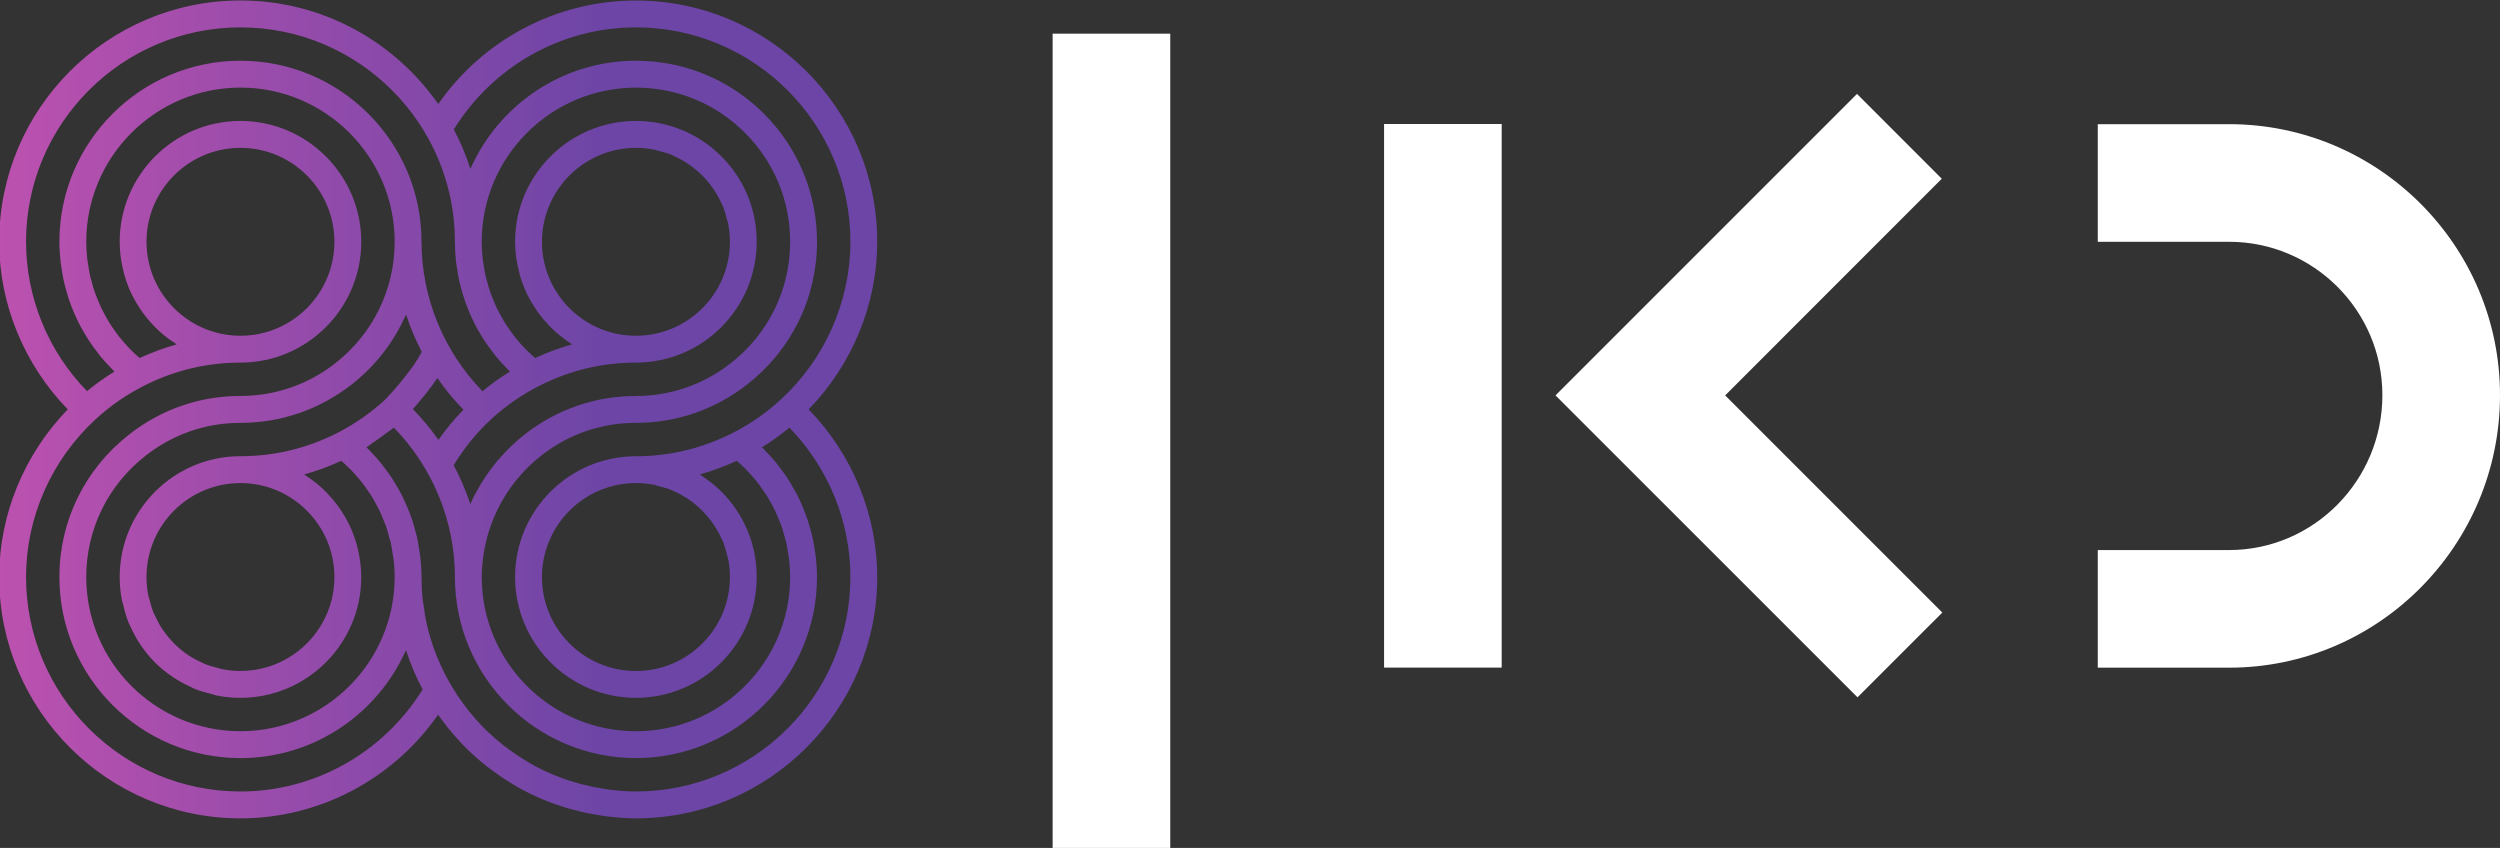 <?xml version="1.0" encoding="UTF-8"?>
<svg id="Layer_1" width="800" height="271.34" enable-background="new 0 0 223.879 60.913" version="1.1" viewBox="0 0 800 271.34" xml:space="preserve" xmlns="http://www.w3.org/2000/svg" xmlns:cc="http://creativecommons.org/ns#" xmlns:dc="http://purl.org/dc/elements/1.1/" xmlns:rdf="http://www.w3.org/1999/02/22-rdf-syntax-ns#"><rect x="0" y="0" width="800" height="271.34" fill="#333333" stroke="none"/><defs id="defs34">
<linearGradient id="linearGradient100" x2="1" gradientTransform="matrix(17.588 0 0 17.588 575.94 506.22)" gradientUnits="userSpaceOnUse"><stop id="stop94" stop-color="#bc51af" offset="0"/><stop id="stop96" stop-color="#6c45a6" offset=".697"/><stop id="stop98" stop-color="#6c45a6" offset="1"/></linearGradient></defs>
<g id="g82" transform="matrix(15.975 0 0 -15.975 -9200.9 8217.9)"><g id="g84"><g id="g90"><g id="g92"><path id="path102" d="m575.94 509.58c0-1.253 0.501-2.459 1.374-3.358-0.873-0.9-1.374-2.106-1.374-3.358 0-2.665 2.167-4.834 4.833-4.834 1.588 0 3.06 0.788 3.958 2.075 0.018-0.024 0.036-0.046 0.054-0.071 0.043-0.059 0.087-0.119 0.132-0.177 0.095-0.119 0.196-0.233 0.302-0.344 0.035-0.036 0.07-0.073 0.107-0.108 0.119-0.115 0.243-0.224 0.373-0.327 0.044-0.035 0.09-0.067 0.136-0.101 0.118-0.088 0.241-0.171 0.367-0.247 0.037-0.022 0.071-0.045 0.108-0.065 0.336-0.192 0.695-0.342 1.073-0.448 0.042-0.012 0.083-0.023 0.125-0.032 0.148-0.039 0.299-0.069 0.453-0.093 0.049-7e-3 0.098-0.016 0.146-0.022 0.193-0.023 0.389-0.04 0.588-0.04 2.665 0 4.833 2.169 4.833 4.834 0 1.251-0.5 2.458-1.373 3.358 0.873 0.9 1.373 2.105 1.373 3.358 0 2.664-2.168 4.832-4.833 4.832-1.592 0-3.061-0.785-3.96-2.073-0.875 1.251-2.323 2.074-3.962 2.074-2.666-1e-3 -4.833-2.169-4.833-4.833m9.107 2.25c0.781 1.262 2.153 2.044 3.648 2.044 2.369 0 4.296-1.927 4.296-4.294 0-1.195-0.509-2.347-1.393-3.16-0.291-0.268-0.616-0.493-0.964-0.67-0.611-0.31-1.263-0.466-1.939-0.467-1.335 0-2.421-1.085-2.421-2.419s1.086-2.42 2.421-2.42c1.334 0 2.419 1.086 2.419 2.42 0 0.162-0.015 0.32-0.046 0.475-0.092 0.465-0.319 0.893-0.661 1.236-0.105 0.105-0.22 0.196-0.34 0.279-0.017 0.011-0.033 0.024-0.05 0.036-0.014 9e-3 -0.029 0.02-0.042 0.029 0.127 0.035 0.252 0.076 0.377 0.123 4e-3 1e-3 9e-3 3e-3 0.014 5e-3 0.118 0.043 0.232 0.092 0.347 0.144 0.027-0.022 0.054-0.045 0.079-0.069 0.039-0.035 0.077-0.071 0.113-0.109 0.044-0.044 0.086-0.091 0.127-0.138 0.034-0.039 0.068-0.078 0.099-0.119 0.039-0.049 0.074-0.1 0.109-0.151 0.029-0.042 0.058-0.084 0.086-0.128 0.032-0.052 0.062-0.108 0.092-0.162 0.023-0.045 0.048-0.088 0.069-0.133 0.027-0.057 0.051-0.118 0.074-0.177 0.019-0.044 0.038-0.089 0.054-0.134 0.021-0.064 0.039-0.13 0.057-0.194 0.013-0.044 0.025-0.088 0.035-0.132 0.017-0.074 0.028-0.149 0.039-0.224 6e-3 -0.038 0.014-0.075 0.018-0.113 0.013-0.113 0.02-0.228 0.02-0.344 0-1.703-1.385-3.089-3.089-3.089-1.703 0-3.089 1.386-3.089 3.089 0 0.165 0.017 0.329 0.043 0.491 6e-3 0.031 0.01 0.062 0.017 0.093 0.063 0.327 0.179 0.642 0.344 0.933 0.011 0.019 0.021 0.037 0.032 0.056 0.084 0.142 0.18 0.277 0.287 0.405 0.139 0.166 0.294 0.319 0.471 0.456 0.548 0.429 1.203 0.654 1.895 0.654 0.813 0 1.584 0.266 2.227 0.768 0.89 0.694 1.4 1.736 1.4 2.86 0 0.967-0.378 1.879-1.062 2.564-0.6 0.598-1.372 0.962-2.204 1.044-0.119 0.011-0.239 0.018-0.36 0.018h-1e-3c-1.48 0-2.753-0.892-3.316-2.166-0.089 0.276-0.199 0.538-0.332 0.79m-8.569-2.25c0 2.367 1.926 4.294 4.295 4.294 2.368 0 4.296-1.927 4.296-4.294 0-0.134 8e-3 -0.265 0.021-0.395 6e-3 -0.043 0.013-0.085 0.02-0.128 0.013-0.087 0.025-0.172 0.044-0.257 0.011-0.049 0.026-0.097 0.038-0.147 0.02-0.076 0.042-0.152 0.067-0.227 0.017-0.049 0.035-0.098 0.054-0.148 0.027-0.071 0.057-0.142 0.089-0.211 0.022-0.049 0.045-0.096 0.069-0.144 0.035-0.068 0.074-0.135 0.114-0.202 0.027-0.044 0.053-0.089 0.081-0.131 0.045-0.069 0.095-0.134 0.144-0.199 0.029-0.039 0.056-0.077 0.088-0.115 0.06-0.074 0.127-0.144 0.193-0.214 0.025-0.024 0.046-0.05 0.071-0.075 3e-3 -2e-3 6e-3 -4e-3 8e-3 -8e-3 -0.191-0.118-0.375-0.249-0.549-0.393-0.779 0.801-1.221 1.878-1.221 2.994 0 1.999-1.627 3.626-3.627 3.626s-3.627-1.628-3.627-3.626c0-0.134 9e-3 -0.265 0.023-0.395 5e-3 -0.043 0.013-0.085 0.019-0.128 0.012-0.087 0.026-0.172 0.045-0.257 0.01-0.049 0.025-0.097 0.036-0.147 0.021-0.076 0.043-0.152 0.067-0.227 0.017-0.049 0.036-0.098 0.054-0.148 0.028-0.071 0.058-0.142 0.09-0.211 0.023-0.049 0.045-0.096 0.069-0.144 0.036-0.068 0.074-0.135 0.114-0.202 0.028-0.044 0.054-0.089 0.082-0.131 0.044-0.069 0.093-0.134 0.143-0.199 0.03-0.039 0.056-0.077 0.087-0.115 0.062-0.074 0.128-0.144 0.195-0.214 0.024-0.024 0.045-0.05 0.07-0.075 2e-3 -2e-3 5e-3 -4e-3 8e-3 -8e-3 -0.192-0.118-0.376-0.249-0.548-0.392-0.781 0.799-1.222 1.877-1.222 2.993m2.197-2.26c-0.038 0.037-0.076 0.072-0.111 0.108-0.045 0.045-0.087 0.093-0.128 0.14-0.033 0.04-0.067 0.077-0.099 0.118-0.038 0.049-0.075 0.101-0.11 0.153-0.028 0.04-0.058 0.082-0.084 0.125-0.033 0.053-0.064 0.11-0.093 0.165-0.024 0.044-0.048 0.086-0.069 0.131-0.027 0.059-0.052 0.119-0.075 0.177-0.017 0.046-0.037 0.09-0.052 0.135-0.023 0.064-0.04 0.129-0.057 0.195-0.013 0.043-0.026 0.086-0.036 0.131-0.017 0.072-0.027 0.148-0.039 0.222-5e-3 0.039-0.014 0.075-0.018 0.114-0.013 0.114-0.02 0.228-0.02 0.346 0 1.702 1.385 3.087 3.089 3.088 1.702 0 3.089-1.386 3.089-3.088 0-0.957-0.436-1.845-1.193-2.437-0.548-0.427-1.205-0.652-1.896-0.652-0.813 0-1.582-0.266-2.226-0.769-0.891-0.694-1.401-1.736-1.401-2.858 0-2.001 1.627-3.627 3.627-3.627 1.479 0 2.753 0.891 3.316 2.164 0.088-0.274 0.2-0.538 0.333-0.789-0.781-1.262-2.158-2.044-3.649-2.044-2.369 0-4.295 1.928-4.295 4.296 0 1.194 0.508 2.346 1.394 3.16 0.288 0.266 0.612 0.49 0.962 0.668l2e-3 1e-3c0.609 0.31 1.261 0.466 1.937 0.466 1.334 0 2.42 1.086 2.42 2.421 0 1.333-1.086 2.42-2.42 2.42s-2.419-1.087-2.419-2.42c0-0.099 6e-3 -0.196 0.018-0.29 4e-3 -0.03 9e-3 -0.058 0.013-0.086 0.01-0.068 0.024-0.135 0.041-0.2 6e-3 -0.029 0.013-0.059 0.022-0.088 0.02-0.073 0.044-0.143 0.072-0.213 6e-3 -0.017 0.012-0.035 0.018-0.052 0.036-0.085 0.076-0.167 0.122-0.246 0.011-0.022 0.025-0.042 0.037-0.064 0.035-0.058 0.073-0.114 0.111-0.17 0.019-0.024 0.036-0.049 0.055-0.073 0.041-0.053 0.084-0.103 0.129-0.152 0.017-0.02 0.034-0.039 0.052-0.057 0.062-0.065 0.129-0.126 0.199-0.183 0.013-0.011 0.028-0.02 0.041-0.031 0.058-0.045 0.118-0.089 0.181-0.129 0.01-8e-3 0.02-0.015 0.03-0.022-0.128-0.035-0.254-0.077-0.38-0.123-4e-3 -1e-3 -7e-3 -3e-3 -0.01-5e-3 -0.117-0.044-0.235-0.092-0.35-0.145-0.027 0.023-0.054 0.045-0.08 0.069m7.925-1e-3c-0.04 0.036-0.079 0.073-0.116 0.111-0.044 0.043-0.084 0.089-0.125 0.135-0.034 0.042-0.069 0.08-0.101 0.123-0.037 0.047-0.072 0.098-0.107 0.148-0.029 0.043-0.06 0.085-0.087 0.129-0.032 0.053-0.061 0.107-0.091 0.162-0.023 0.044-0.048 0.088-0.07 0.133-0.027 0.059-0.05 0.118-0.074 0.176-0.018 0.046-0.038 0.09-0.054 0.137-0.022 0.063-0.037 0.128-0.056 0.192-0.012 0.045-0.026 0.088-0.036 0.133-0.017 0.072-0.028 0.148-0.039 0.222-6e-3 0.039-0.014 0.075-0.019 0.114-0.012 0.114-0.019 0.228-0.019 0.346 0 1.702 1.386 3.087 3.089 3.087h1e-3c0.824 0 1.6-0.321 2.182-0.904 0.584-0.583 0.906-1.359 0.906-2.183 0-0.957-0.435-1.845-1.194-2.436-0.548-0.428-1.204-0.653-1.895-0.654-0.813 0-1.582-0.265-2.227-0.768-0.198-0.156-0.375-0.328-0.534-0.516l-2e-3 3e-3c-9e-3 -0.011-0.015-0.021-0.024-0.031-0.034-0.042-0.065-0.084-0.098-0.126-0.042-0.054-0.081-0.108-0.118-0.164-0.035-0.052-0.068-0.103-0.1-0.154-0.03-0.05-0.058-0.102-0.086-0.153-0.031-0.057-0.063-0.113-0.09-0.171-0.014-0.029-0.025-0.06-0.037-0.091-0.089 0.272-0.202 0.534-0.335 0.787 0.208 0.336 0.455 0.648 0.749 0.917v1e-3c0.29 0.266 0.614 0.491 0.962 0.668l4e-3 2e-3c0.608 0.309 1.259 0.465 1.936 0.465 1.334 0 2.419 1.086 2.419 2.421 0 0.646-0.25 1.254-0.707 1.71-0.457 0.457-1.065 0.71-1.711 0.71h-1e-3c-1.335 0-2.421-1.087-2.421-2.42 0-0.099 9e-3 -0.196 0.019-0.29 4e-3 -0.03 9e-3 -0.058 0.013-0.086 0.012-0.068 0.025-0.135 0.041-0.2 7e-3 -0.029 0.013-0.059 0.022-0.088 0.021-0.073 0.044-0.143 0.071-0.213 9e-3 -0.017 0.013-0.035 0.021-0.052 0.035-0.085 0.075-0.167 0.12-0.246 0.012-0.022 0.026-0.043 0.039-0.065 0.034-0.058 0.071-0.113 0.109-0.168 0.019-0.025 0.037-0.05 0.056-0.074 0.041-0.053 0.084-0.103 0.128-0.15 0.018-0.02 0.034-0.041 0.054-0.059 0.062-0.065 0.128-0.126 0.197-0.182 0.014-0.012 0.029-0.022 0.044-0.033 0.058-0.046 0.116-0.088 0.178-0.128 0.011-7e-3 0.02-0.015 0.031-0.022-0.251-0.07-0.499-0.161-0.74-0.273-0.025 0.022-0.053 0.043-0.077 0.068m0.212 2.261c0 0.259 0.054 0.505 0.149 0.731 0.286 0.675 0.955 1.15 1.735 1.15 0.129 0 0.256-0.013 0.376-0.038 0.021-4e-3 0.041-0.014 0.062-0.019 0.1-0.024 0.199-0.051 0.293-0.091 9e-3 -4e-3 0.017-0.01 0.027-0.015 0.425-0.189 0.769-0.531 0.959-0.958 5e-3 -0.01 0.012-0.02 0.016-0.031 0.039-0.09 0.066-0.188 0.09-0.287 6e-3 -0.022 0.016-0.044 0.02-0.066 0.025-0.123 0.039-0.248 0.039-0.376 0-1.039-0.845-1.883-1.883-1.883-1.039 0-1.883 0.844-1.883 1.883m-7.921 0c0 1.037 0.845 1.881 1.882 1.881s1.882-0.844 1.882-1.881c0-1.039-0.845-1.883-1.882-1.883s-1.882 0.844-1.882 1.883m-1.207-6.716c0 0.955 0.435 1.843 1.194 2.434 0.549 0.429 1.203 0.654 1.895 0.654 0.812 0 1.582 0.266 2.226 0.767 0.485 0.379 0.852 0.862 1.092 1.405 0.081-0.258 0.189-0.507 0.313-0.747-0.143-0.308-0.575-0.796-0.729-0.957-0.291-0.268-0.615-0.493-0.962-0.67-0.61-0.31-1.262-0.466-1.94-0.466-1.334 0-2.419-1.086-2.419-2.42 0-0.165 0.016-0.327 0.049-0.485 5e-3 -0.027 0.018-0.053 0.024-0.081 0.03-0.128 0.065-0.254 0.116-0.375 5e-3 -0.011 0.013-0.021 0.019-0.033 0.119-0.272 0.284-0.522 0.5-0.738 0.214-0.213 0.462-0.377 0.73-0.496 0.015-7e-3 0.027-0.016 0.041-0.023 0.119-0.05 0.244-0.084 0.37-0.115 0.028-7e-3 0.055-0.019 0.085-0.026 0.158-0.031 0.32-0.048 0.484-0.048h1e-3c1.334 0 2.42 1.086 2.42 2.42 0 0.097-8e-3 0.193-0.019 0.29-3e-3 0.028-9e-3 0.056-0.013 0.085-0.011 0.067-0.024 0.134-0.04 0.2-8e-3 0.03-0.014 0.058-0.022 0.088-0.022 0.073-0.046 0.143-0.073 0.212-6e-3 0.018-0.011 0.035-0.019 0.053-0.035 0.084-0.076 0.165-0.12 0.245-0.011 0.023-0.025 0.043-0.038 0.064-0.035 0.059-0.072 0.115-0.111 0.169-0.018 0.027-0.036 0.05-0.055 0.074-0.041 0.052-0.084 0.103-0.13 0.152-0.017 0.019-0.033 0.038-0.051 0.057-0.063 0.065-0.13 0.127-0.2 0.184-0.011 9e-3 -0.025 0.019-0.038 0.028-0.059 0.047-0.12 0.091-0.184 0.133-0.01 6e-3 -0.019 0.014-0.03 0.02 0.252 0.07 0.5 0.162 0.741 0.273 0.027-0.022 0.055-0.046 0.079-0.069 0.039-0.036 0.077-0.071 0.113-0.108 0.045-0.045 0.087-0.094 0.128-0.142 0.034-0.037 0.066-0.075 0.097-0.115 0.04-0.051 0.076-0.103 0.112-0.156 0.029-0.04 0.056-0.08 0.082-0.121 0.034-0.056 0.065-0.112 0.096-0.171 0.021-0.041 0.045-0.083 0.066-0.126 0.028-0.059 0.052-0.121 0.077-0.184 0.018-0.043 0.036-0.084 0.051-0.127 0.022-0.067 0.04-0.134 0.057-0.201 0.013-0.042 0.027-0.084 0.036-0.125 0.017-0.075 0.028-0.152 0.038-0.227 7e-3 -0.038 0.015-0.073 0.019-0.111 0.013-0.113 0.02-0.228 0.02-0.344 0-1.703-1.387-3.089-3.089-3.089-1.704 0-3.089 1.386-3.089 3.089m6.543 3.364c0.14 0.157 0.334 0.388 0.491 0.621 0.154-0.225 0.329-0.435 0.522-0.633-0.184-0.189-0.35-0.39-0.501-0.605-0.152 0.219-0.324 0.423-0.512 0.617m8.095-3.364c0 0.132-9e-3 0.263-0.023 0.393-5e-3 0.043-0.013 0.085-0.019 0.128-0.013 0.086-0.026 0.173-0.044 0.257-0.011 0.05-0.025 0.097-0.037 0.147-0.021 0.077-0.043 0.152-0.067 0.228-0.017 0.049-0.036 0.098-0.055 0.147-0.028 0.072-0.057 0.143-0.089 0.213-0.022 0.048-0.045 0.094-0.068 0.142-0.037 0.069-0.076 0.137-0.116 0.204-0.026 0.043-0.052 0.087-0.08 0.13-0.046 0.069-0.095 0.137-0.146 0.201-0.028 0.038-0.054 0.075-0.084 0.111-0.066 0.078-0.134 0.153-0.206 0.227-0.019 0.02-0.037 0.041-0.059 0.061-2e-3 4e-3 -5e-3 7e-3 -9e-3 0.01 0.191 0.118 0.376 0.249 0.549 0.393 0.779-0.801 1.222-1.878 1.222-2.992 0-2.368-1.927-4.296-4.296-4.296-0.176 0-0.35 0.014-0.522 0.036-0.044 4e-3 -0.086 0.013-0.13 0.019-0.136 0.022-0.271 0.048-0.404 0.082-0.036 0.01-0.073 0.019-0.109 0.029-0.333 0.094-0.655 0.227-0.956 0.398-0.031 0.018-0.06 0.038-0.09 0.057-0.116 0.068-0.227 0.143-0.335 0.222-0.038 0.029-0.077 0.057-0.115 0.087-0.118 0.094-0.233 0.194-0.344 0.301-0.025 0.025-0.05 0.051-0.075 0.077-0.098 0.101-0.191 0.208-0.28 0.319-0.038 0.049-0.076 0.1-0.113 0.151-0.067 0.09-0.13 0.186-0.189 0.284-0.251 0.409-0.438 0.862-0.541 1.348-0.019 0.086-0.03 0.176-0.042 0.264-8e-3 0.057-0.021 0.114-0.027 0.173-0.016 0.149-0.023 0.297-0.023 0.449 0 0.132-9e-3 0.263-0.023 0.393-6e-3 0.043-0.013 0.086-0.02 0.13-0.013 0.085-0.025 0.171-0.043 0.255-0.011 0.05-0.025 0.098-0.039 0.148-0.019 0.076-0.04 0.151-0.065 0.225-0.017 0.051-0.037 0.101-0.055 0.151-0.028 0.07-0.057 0.14-0.089 0.208-0.021 0.05-0.046 0.099-0.07 0.147-0.035 0.067-0.074 0.133-0.112 0.198-0.028 0.045-0.054 0.091-0.083 0.135-0.045 0.068-0.093 0.133-0.142 0.197-0.03 0.038-0.057 0.078-0.089 0.115-0.062 0.076-0.128 0.148-0.198 0.219-0.022 0.023-0.043 0.046-0.065 0.069-3e-3 3e-3 -6e-3 6e-3 -8e-3 9e-3 0.038 0.023 0.074 0.056 0.111 0.081 0.09 0.058 0.177 0.122 0.264 0.187 0.057 0.043 0.118 0.08 0.173 0.125 0.779-0.8 1.222-1.878 1.222-2.992 0-2.001 1.626-3.627 3.626-3.627s3.627 1.626 3.627 3.627m-5.51 0c0 0.259 0.054 0.506 0.149 0.731 0.286 0.675 0.955 1.151 1.734 1.151 0.13 0 0.255-0.014 0.377-0.038 0.019-5e-3 0.038-0.014 0.057-0.018 0.102-0.025 0.203-0.052 0.298-0.093 6e-3 -2e-3 0.012-6e-3 0.018-9e-3 0.43-0.187 0.775-0.532 0.966-0.961 6e-3 -0.011 0.013-0.021 0.018-0.033 0.039-0.09 0.066-0.188 0.09-0.286 6e-3 -0.023 0.016-0.045 0.02-0.068 0.025-0.122 0.039-0.247 0.039-0.376 0-1.039-0.845-1.883-1.883-1.883-1.039 0-1.883 0.844-1.883 1.883m-7.581-1.075c-6e-3 8e-3 -0.013 0.015-0.018 0.024-0.059 0.085-0.107 0.179-0.15 0.274-7e-3 0.016-0.018 0.031-0.025 0.047-0.038 0.09-0.064 0.186-0.088 0.282-6e-3 0.026-0.017 0.047-0.022 0.071-0.024 0.122-0.037 0.248-0.037 0.377 0 1.037 0.845 1.882 1.882 1.882s1.882-0.845 1.882-1.882c0-0.26-0.052-0.508-0.148-0.732-0.286-0.677-0.956-1.15-1.735-1.15-0.128 0-0.254 0.013-0.376 0.038-0.024 4e-3 -0.047 0.015-0.071 0.021-0.096 0.024-0.194 0.05-0.283 0.088-0.013 6e-3 -0.025 0.015-0.037 0.02-0.099 0.044-0.196 0.094-0.283 0.154h-2e-3c-0.192 0.131-0.356 0.296-0.489 0.486" fill="url(#linearGradient100)"/></g></g></g></g><path id="path112" d="m374.48 10.767h-37.638v260.57h37.638zm425.52 115.68c0-47.814-38.9-86.714-86.714-86.714h-41.999v37.638h41.999c27.062 0 49.076 22.014 49.076 49.076 0 27.334-22.014 49.572-49.076 49.572h-41.999v37.638h41.999c47.814 0 86.714-39.124 86.714-87.21m-178.46 69.573-69.493-69.493 69.317-69.333-27.126-27.142-96.475 96.475 96.635 96.619zm-141 17.605h-37.638v-173.94h37.638z" fill="#fff"/></svg>
